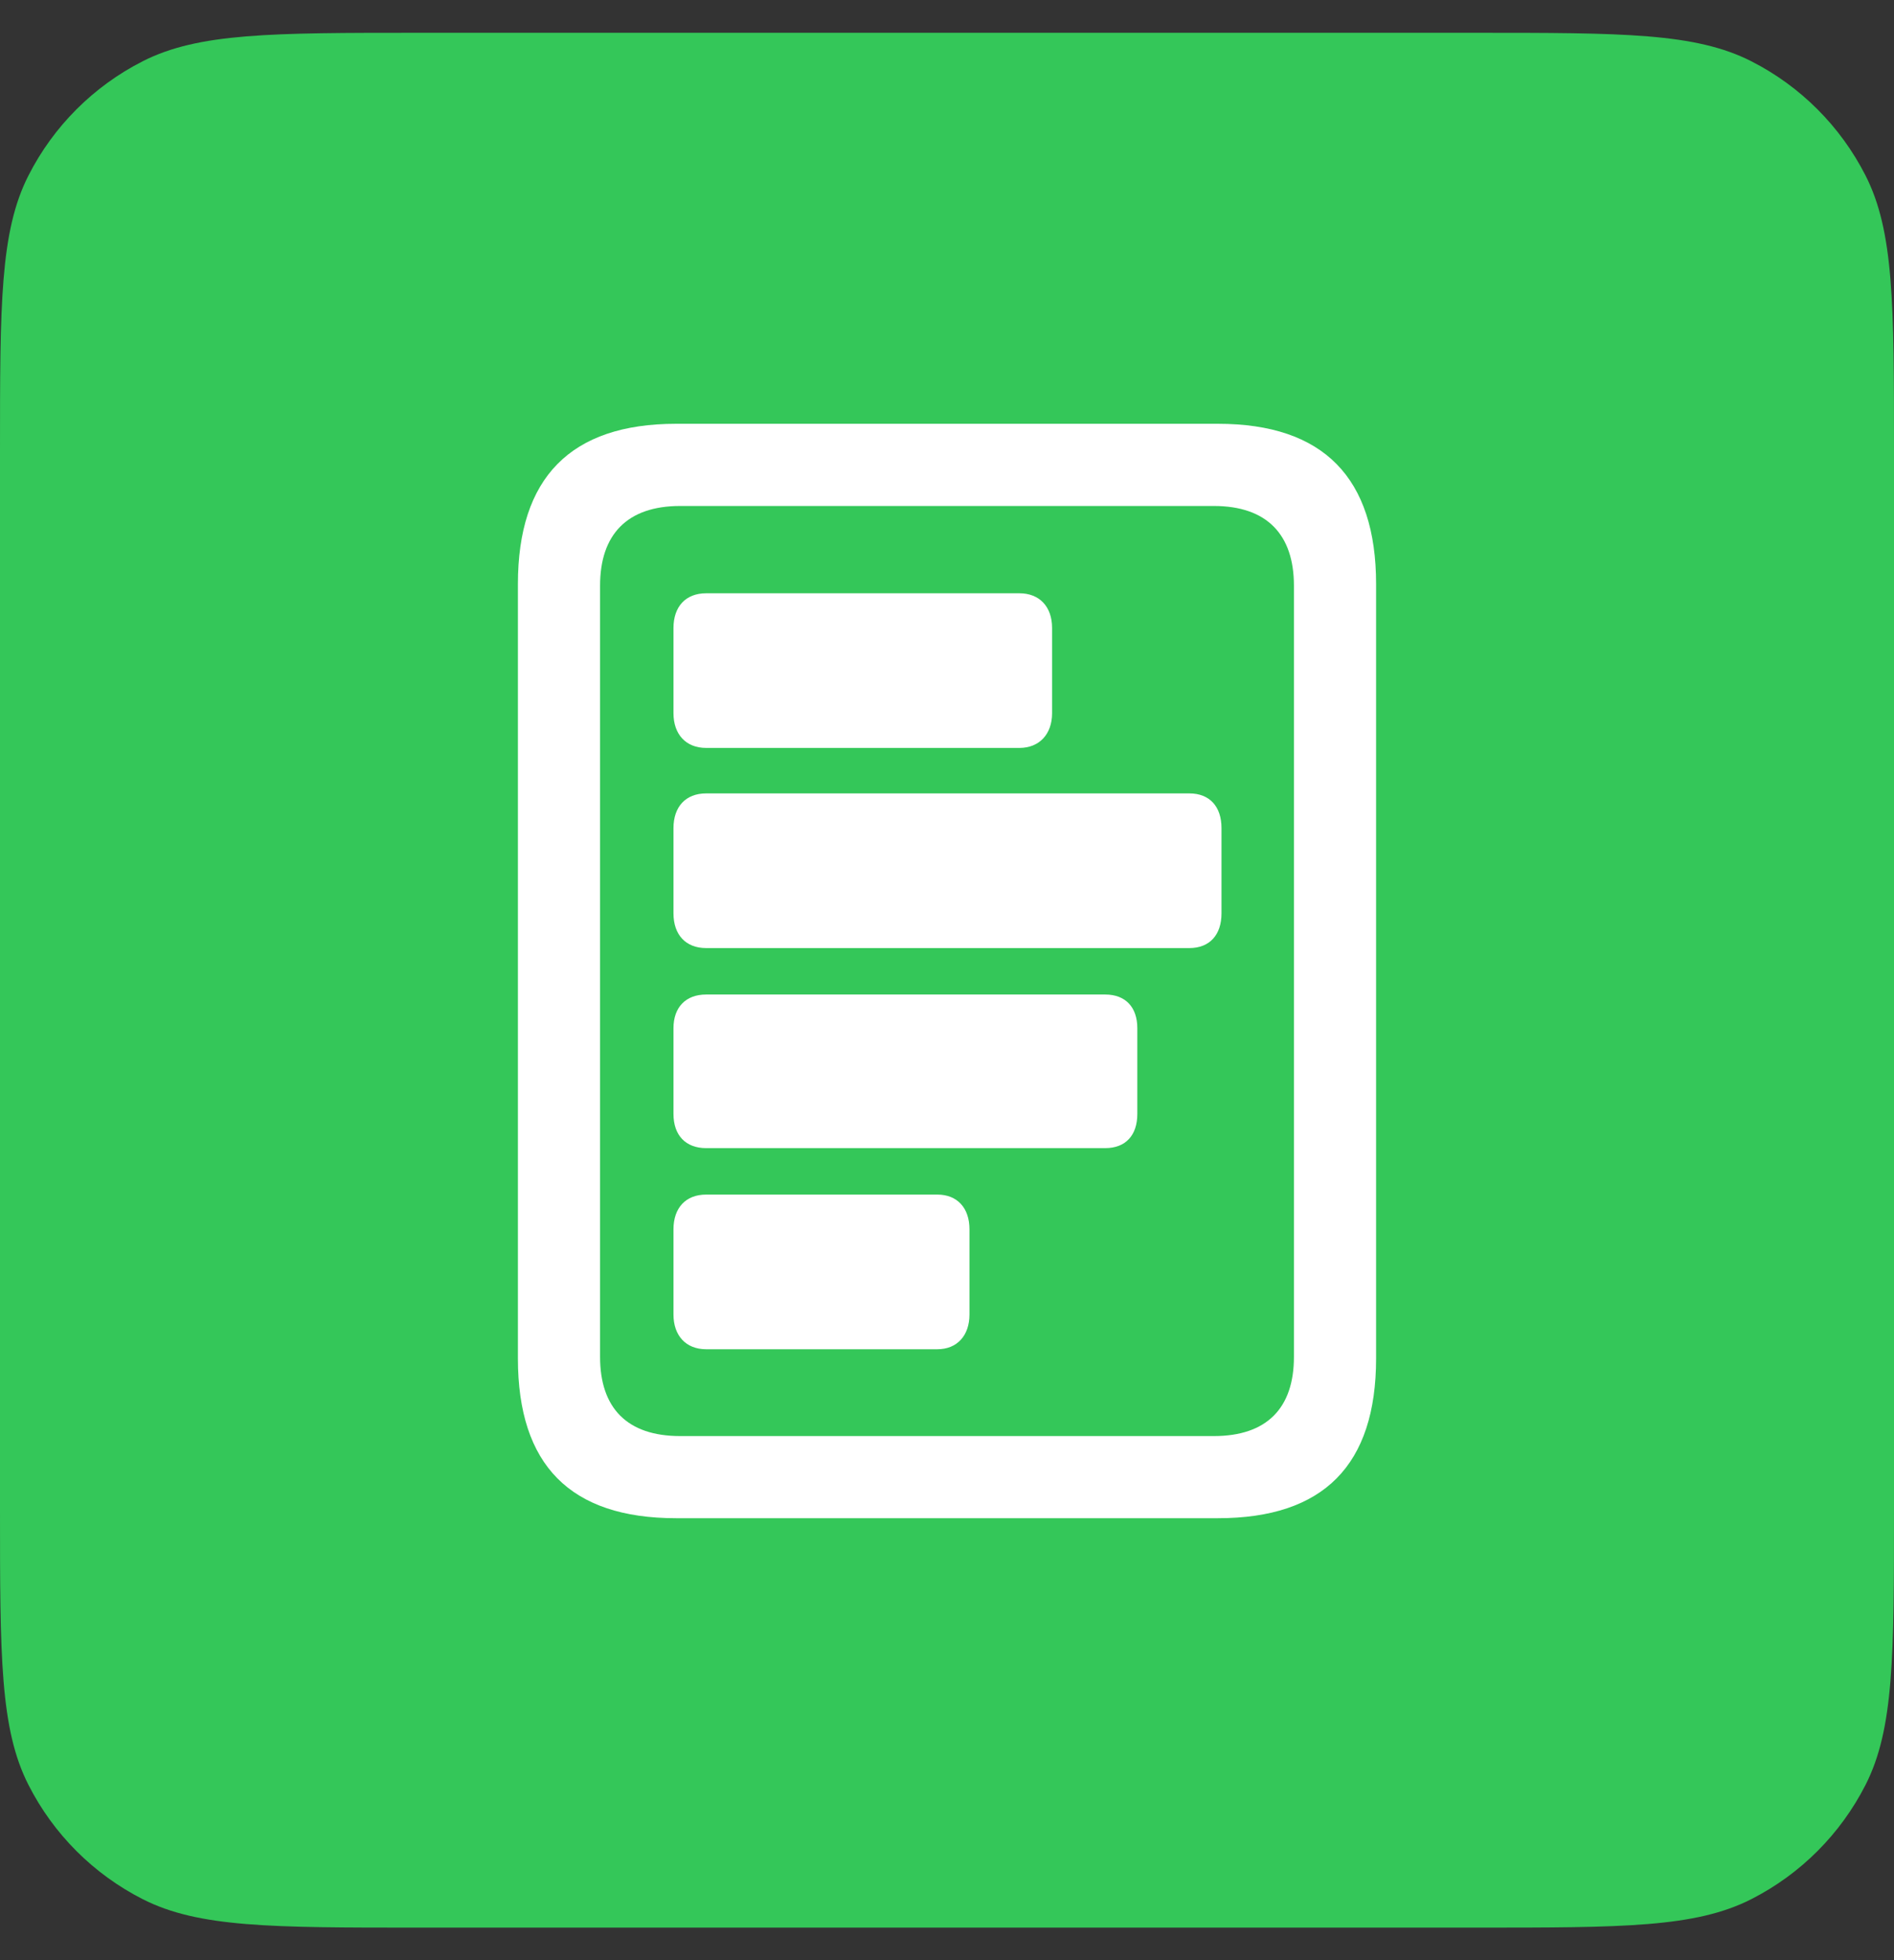 <svg width="29" height="30" viewBox="0 0 29 30" fill="none" xmlns="http://www.w3.org/2000/svg">
<rect x="0" y="0" width="29" height="30" fill="#333333" stroke="none"/>
<path d="M0 6.902C0 4.662 0 3.542 0.436 2.686C0.819 1.933 1.431 1.321 2.184 0.938C3.04 0.502 4.16 0.502 6.4 0.502H22.6C24.84 0.502 25.96 0.502 26.816 0.938C27.569 1.321 28.18 1.933 28.564 2.686C29 3.542 29 4.662 29 6.902V23.102C29 25.342 29 26.462 28.564 27.318C28.18 28.071 27.569 28.683 26.816 29.066C25.96 29.502 24.84 29.502 22.6 29.502H6.4C4.16 29.502 3.04 29.502 2.184 29.066C1.431 28.683 0.819 28.071 0.436 27.318C0 26.462 0 25.342 0 23.102V6.902Z" fill="#34C759"/>
<path d="M7.93 20.791C7.93 22.424 8.734 23.236 10.352 23.236H18.648C20.266 23.236 21.07 22.424 21.07 20.791V8.939C21.07 7.314 20.266 6.486 18.648 6.486H10.352C8.734 6.486 7.93 7.314 7.93 8.939V20.791ZM9.188 20.768V8.963C9.188 8.182 9.602 7.744 10.414 7.744H18.586C19.398 7.744 19.812 8.182 19.812 8.963V20.768C19.812 21.549 19.398 21.979 18.586 21.979H10.414C9.602 21.979 9.188 21.549 9.188 20.768ZM10.812 9.08C10.5 9.08 10.312 9.283 10.312 9.611V10.916C10.312 11.236 10.5 11.447 10.812 11.447H15.609C15.914 11.447 16.109 11.236 16.109 10.916V9.611C16.109 9.283 15.914 9.08 15.609 9.08H10.812ZM10.812 12.143C10.5 12.143 10.312 12.346 10.312 12.674V13.979C10.312 14.307 10.5 14.51 10.812 14.51H18.211C18.523 14.51 18.703 14.307 18.703 13.979V12.674C18.703 12.346 18.523 12.143 18.211 12.143H10.812ZM10.812 15.221C10.5 15.221 10.312 15.416 10.312 15.736V17.049C10.312 17.377 10.5 17.572 10.812 17.572H16.922C17.234 17.572 17.414 17.377 17.414 17.049V15.736C17.414 15.416 17.234 15.221 16.922 15.221H10.812ZM10.812 18.283C10.5 18.283 10.312 18.486 10.312 18.814V20.119C10.312 20.439 10.5 20.65 10.812 20.65H14.352C14.656 20.65 14.844 20.439 14.844 20.119V18.814C14.844 18.486 14.656 18.283 14.352 18.283H10.812Z" fill="white"/>
</svg>
